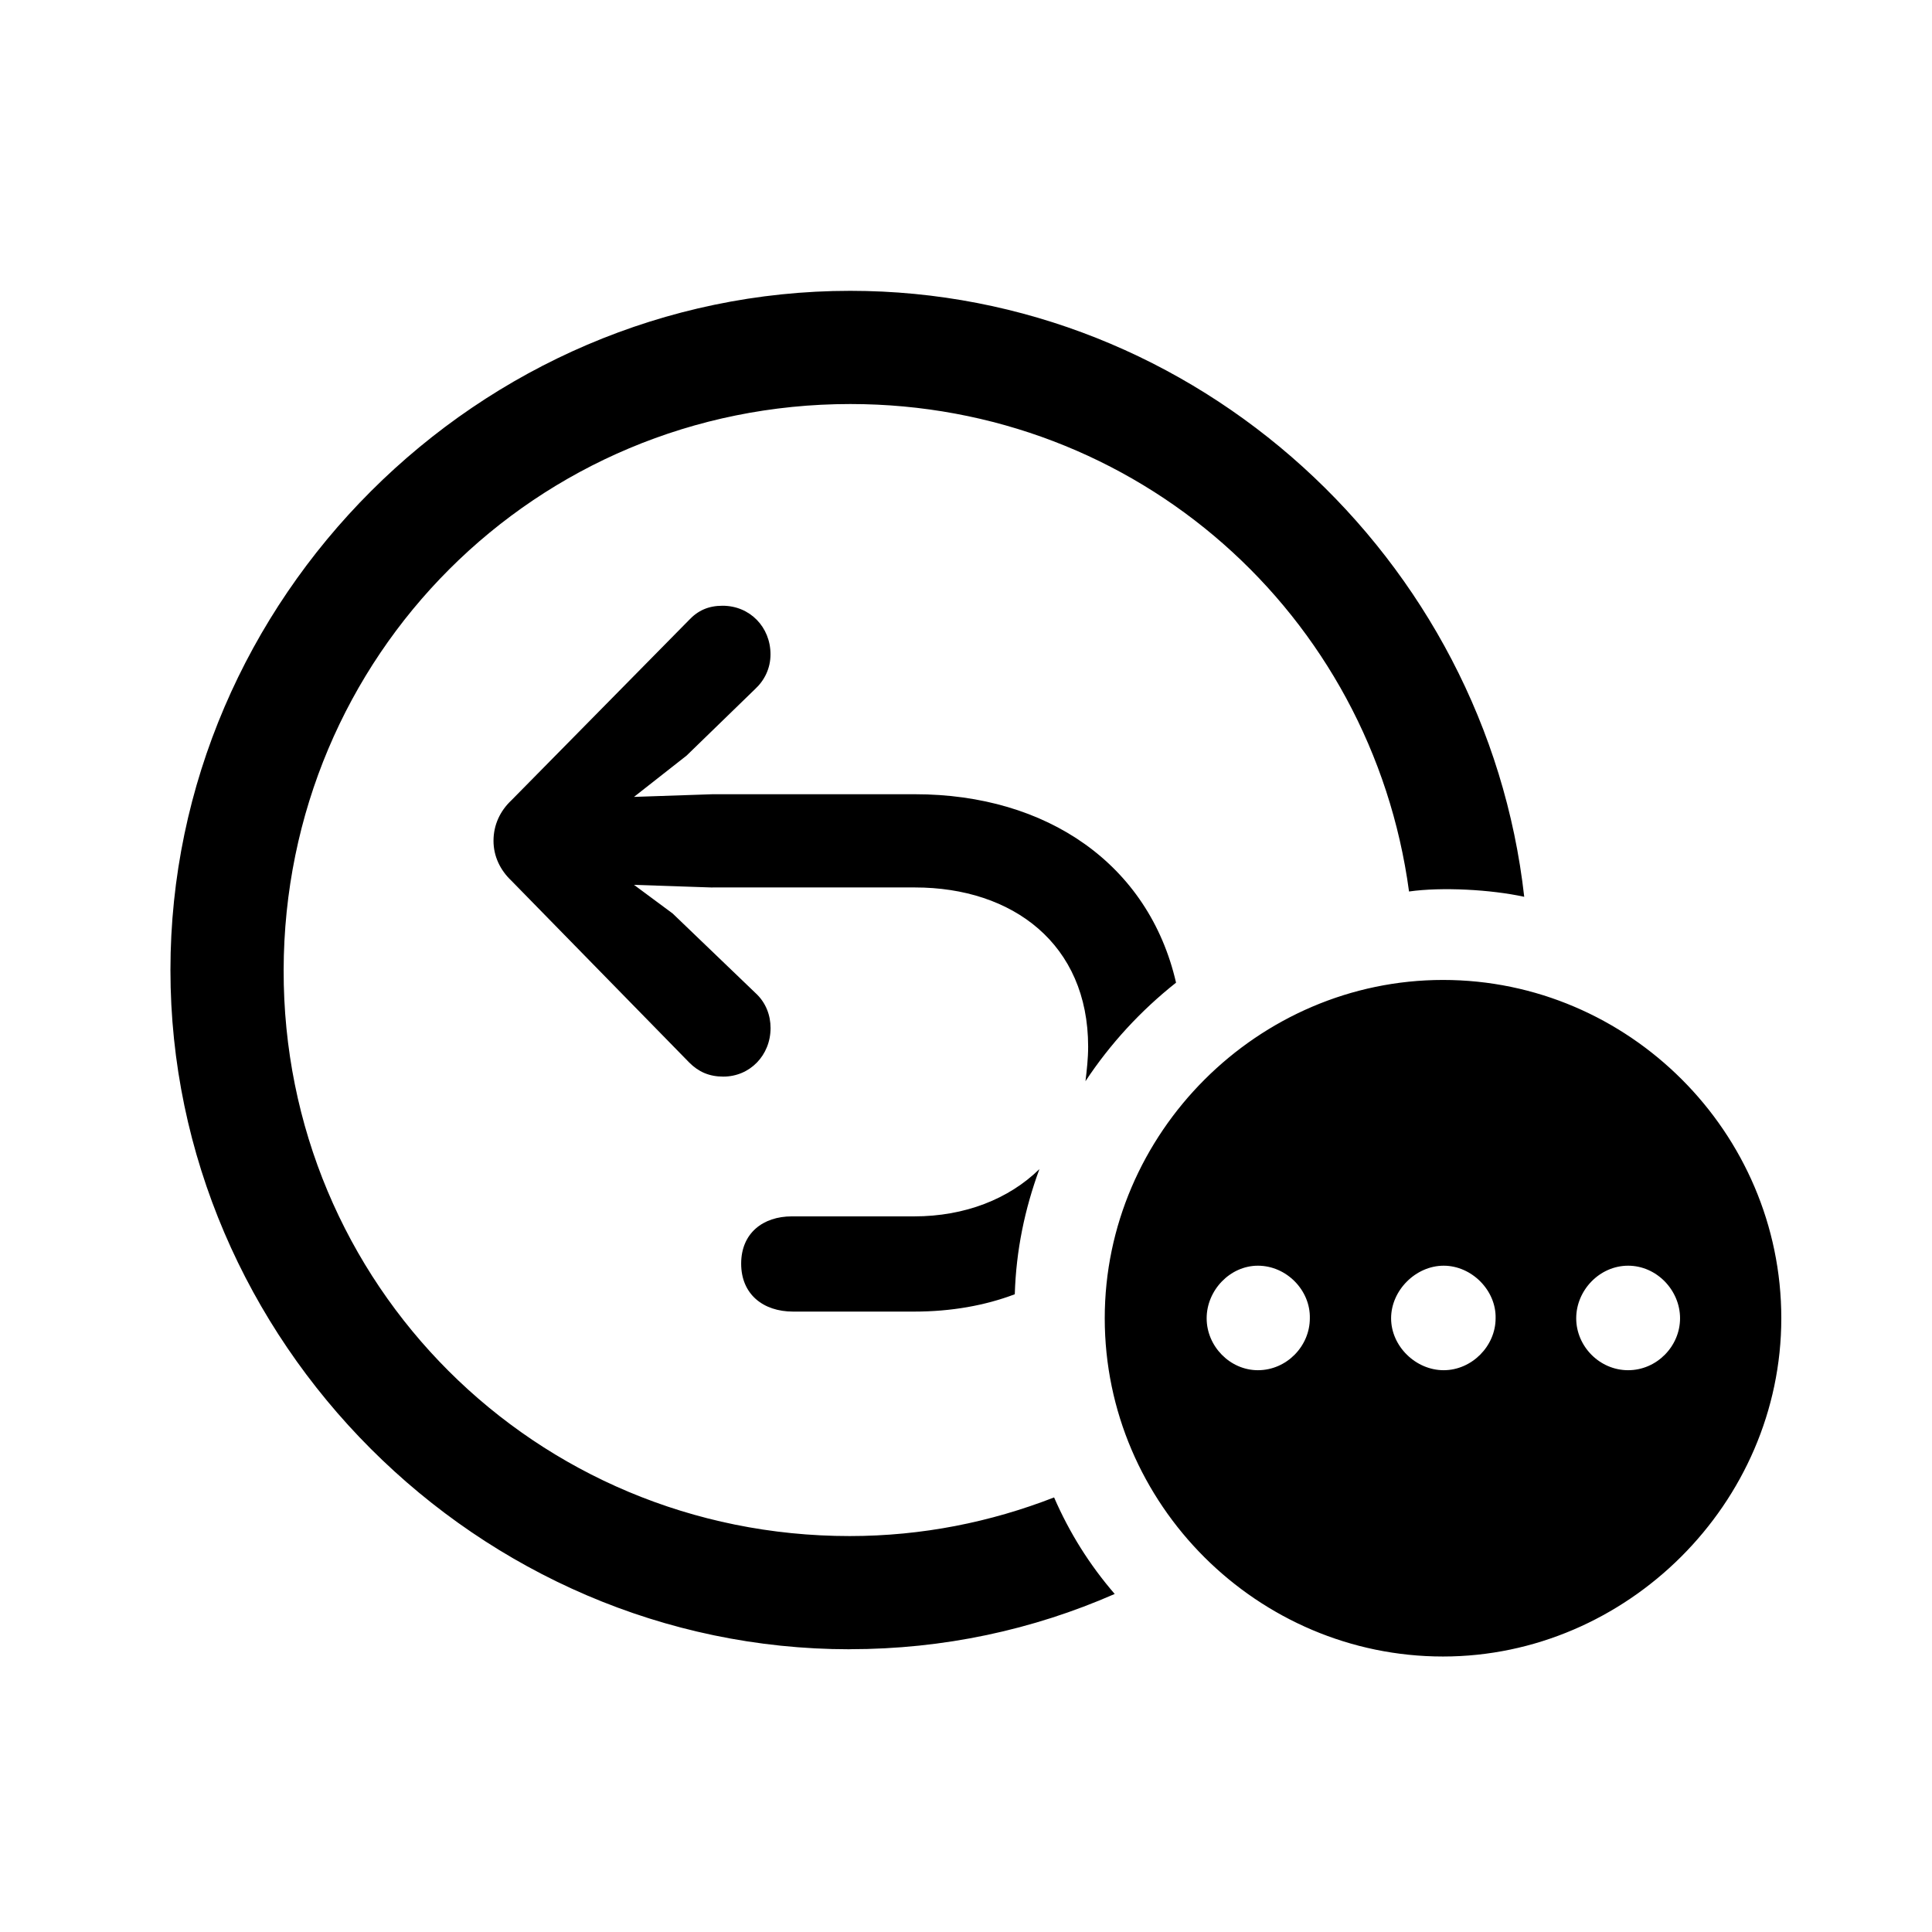 <!-- Generated by IcoMoon.io -->
<svg version="1.1" xmlns="http://www.w3.org/2000/svg" width="32" height="32" viewBox="0 0 32 32">
<title>arrow-uturn-backward-circle-badge-ellipsis</title>
<path d="M14.073 27.316c1.555 0 3.033-0.32 4.39-0.915-0.419-0.485-0.75-1.015-1.004-1.599-1.048 0.408-2.184 0.64-3.386 0.64-5.206 0-9.386-4.169-9.375-9.375s4.18-9.375 9.386-9.375c4.754 0 8.636 3.485 9.254 8.074 0.54-0.077 1.357-0.033 1.908 0.088-0.629-5.603-5.426-10.037-11.162-10.037-6.154 0-11.261 5.096-11.261 11.25 0 6.143 5.096 11.25 11.25 11.25zM11.802 14.699h3.353c1.621 0 2.868 0.938 2.868 2.636 0 0.198-0.022 0.386-0.044 0.573 0.408-0.618 0.915-1.169 1.5-1.632-0.452-1.963-2.14-3.121-4.323-3.121h-3.353l-1.302 0.044 0.871-0.684 1.136-1.103c0.154-0.143 0.254-0.342 0.254-0.574 0-0.452-0.342-0.805-0.794-0.805-0.232 0-0.408 0.077-0.562 0.243l-2.934 2.978c-0.188 0.176-0.298 0.408-0.298 0.673 0 0.254 0.11 0.485 0.298 0.662l2.945 3.011c0.154 0.154 0.331 0.232 0.563 0.232 0.441 0 0.783-0.353 0.783-0.805 0-0.209-0.077-0.419-0.243-0.573l-1.379-1.324-0.64-0.474 1.302 0.044zM15.143 20.147h-2.029c-0.474 0-0.838 0.276-0.838 0.783s0.364 0.794 0.86 0.794h2.007c0.607 0 1.169-0.099 1.665-0.287 0.022-0.728 0.165-1.412 0.408-2.073-0.507 0.496-1.235 0.783-2.074 0.783zM23.901 27.437c3.044 0 5.603-2.537 5.603-5.603 0-3.077-2.526-5.603-5.603-5.603-3.066 0-5.603 2.537-5.603 5.603 0 3.088 2.537 5.603 5.603 5.603zM20.835 22.695c-0.463 0-0.849-0.397-0.849-0.86s0.386-0.871 0.849-0.871c0.474 0 0.871 0.408 0.86 0.871 0 0.463-0.386 0.86-0.86 0.86zM23.912 22.695c-0.463 0-0.871-0.397-0.871-0.86s0.408-0.871 0.871-0.871c0.463 0 0.871 0.408 0.86 0.871 0 0.463-0.397 0.86-0.86 0.86zM26.967 22.695c-0.474 0-0.86-0.397-0.86-0.86s0.386-0.871 0.86-0.871c0.474 0 0.86 0.408 0.86 0.871s-0.386 0.86-0.86 0.86z"></path>
</svg>

